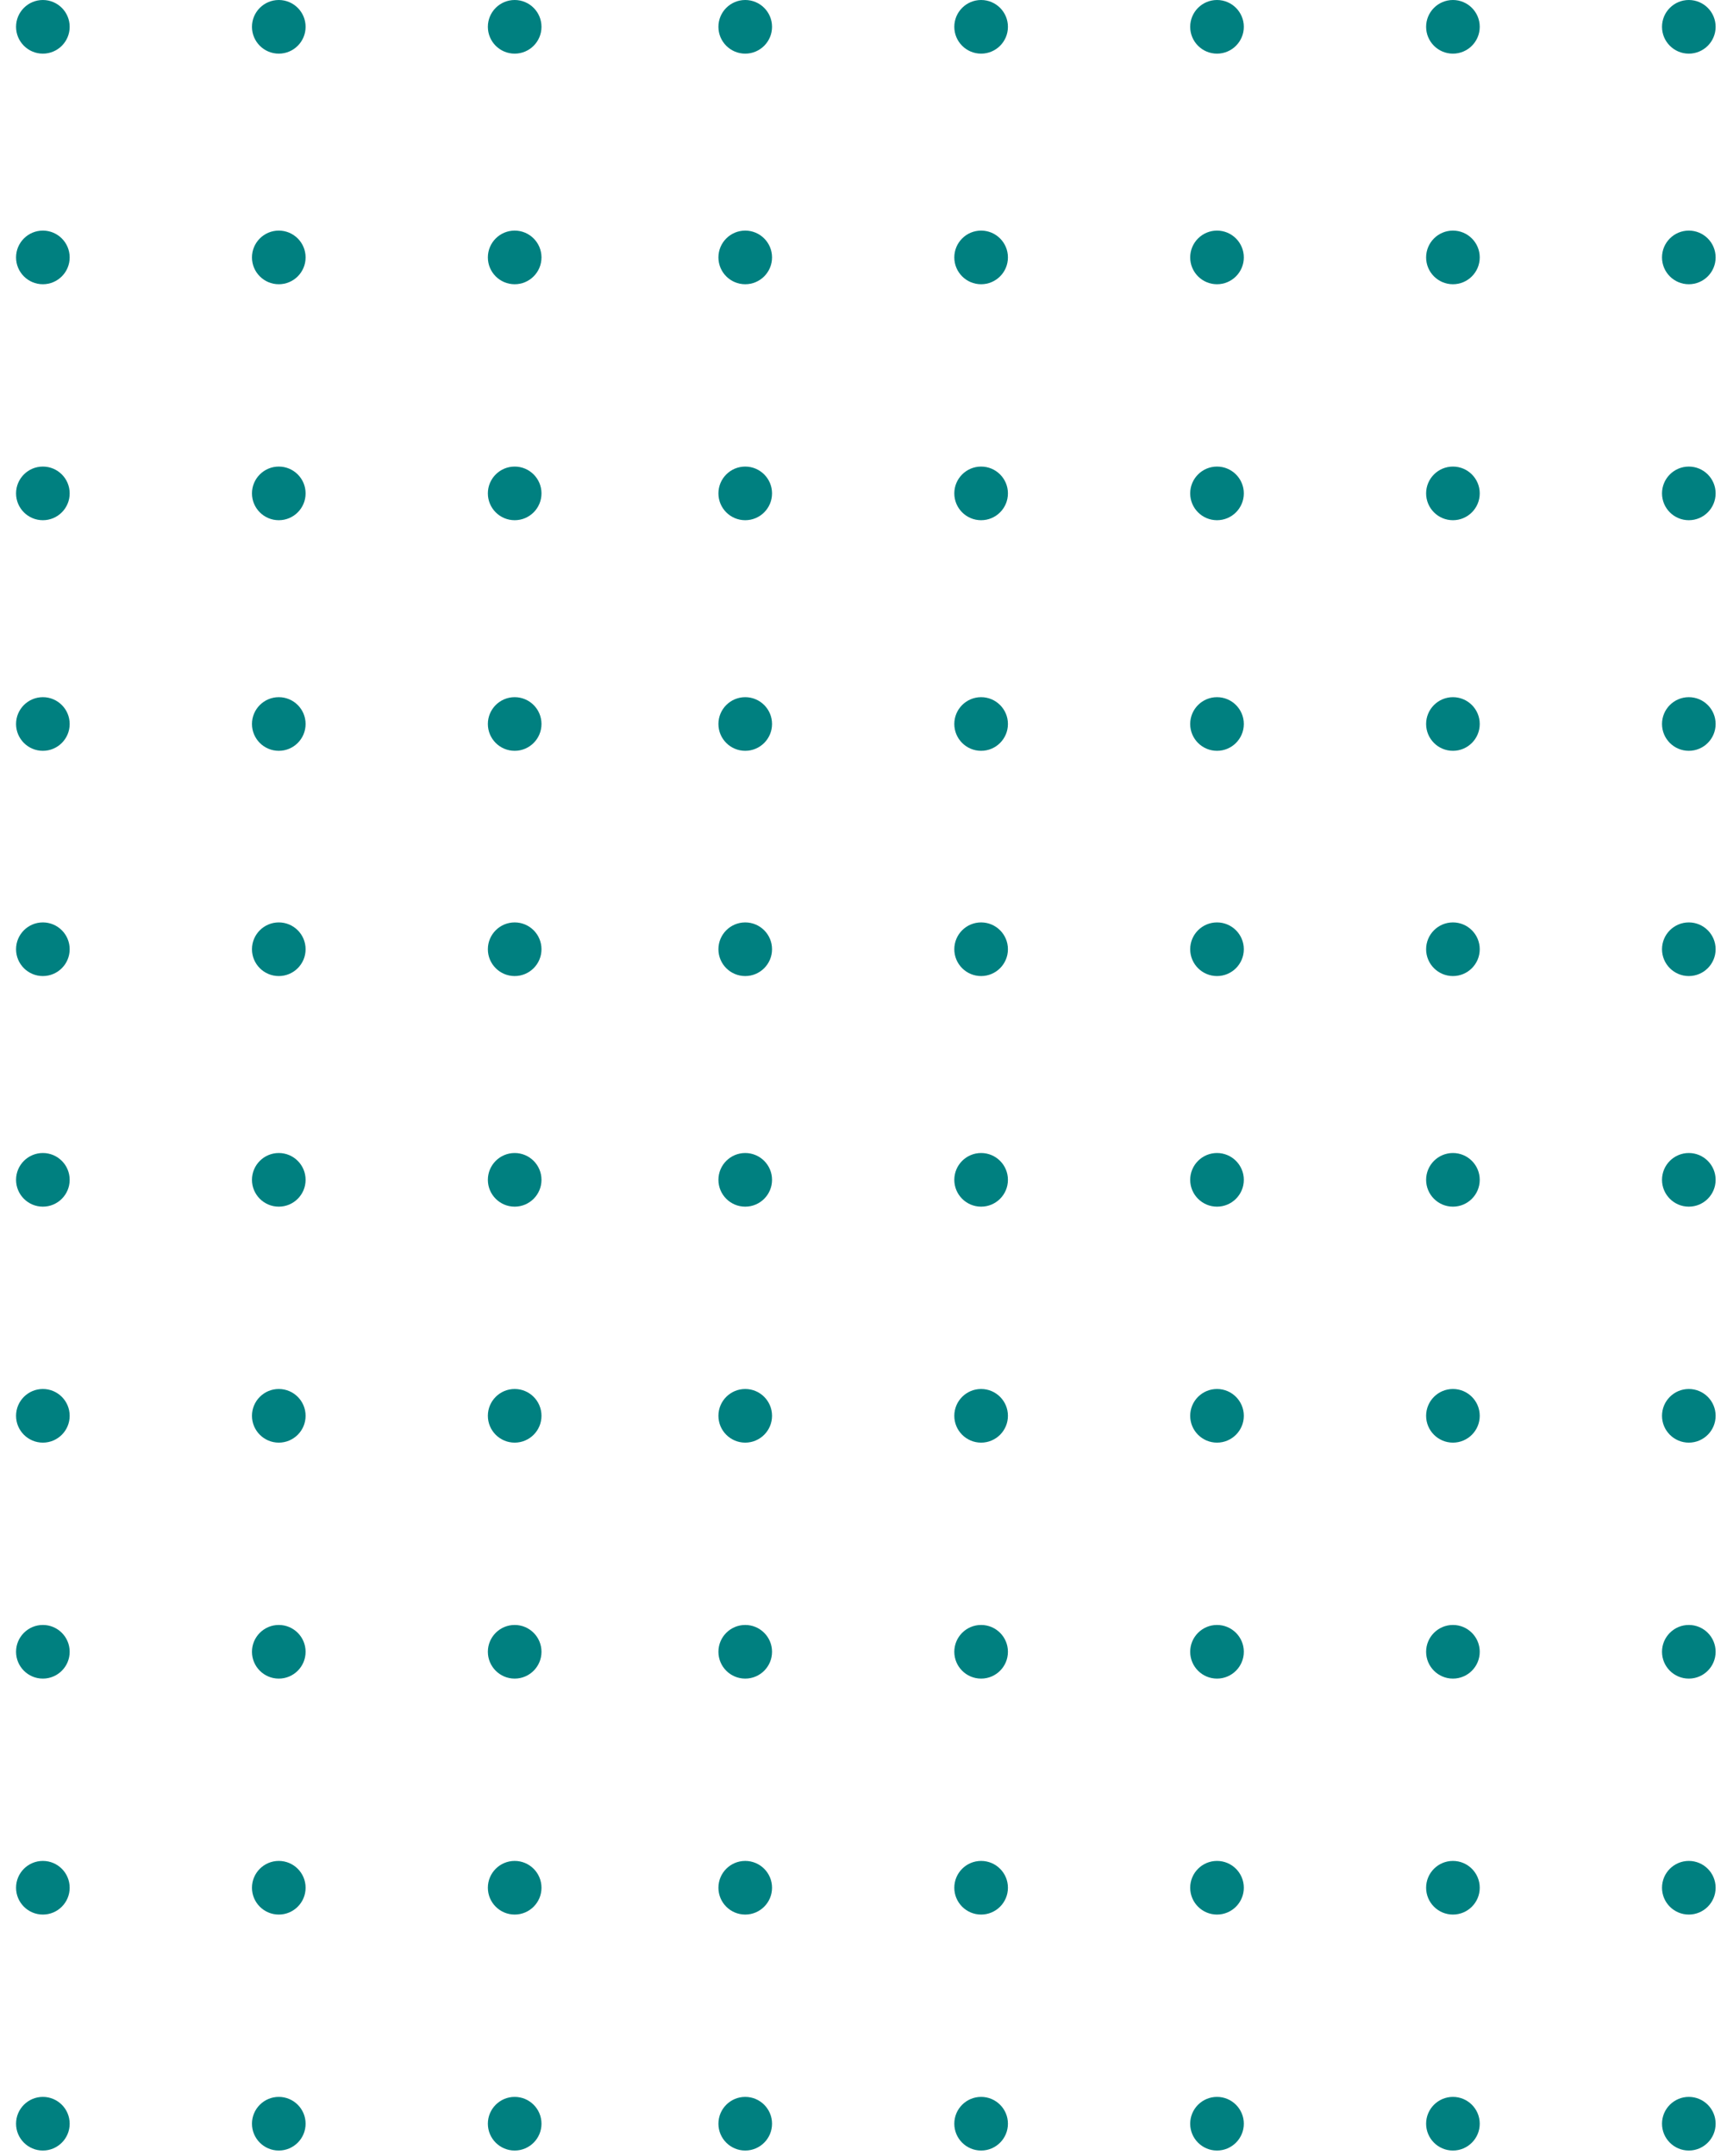                      <svg
                        width="107"
                        height="134"
                        viewBox="0 0 107 134"
                        fill="none"
                        xmlns="http://www.w3.org/2000/svg"
                        >
                        <circle
                           cx="104.999"
                           cy="132"
                           r="1.667"
                           transform="rotate(180 104.999 132)"
                           fill="#008080"
                           />
                        <circle
                           cx="104.999"
                           cy="117.333"
                           r="1.667"
                           transform="rotate(180 104.999 117.333)"
                           fill="#008080"
                           />
                        <circle
                           cx="104.999"
                           cy="102.667"
                           r="1.667"
                           transform="rotate(180 104.999 102.667)"
                           fill="#008080"
                           />
                        <circle
                           cx="104.999"
                           cy="88"
                           r="1.667"
                           transform="rotate(180 104.999 88)"
                           fill="#008080"
                           />
                        <circle
                           cx="104.999"
                           cy="73.333"
                           r="1.667"
                           transform="rotate(180 104.999 73.333)"
                           fill="#008080"
                           />
                        <circle
                           cx="104.999"
                           cy="45"
                           r="1.667"
                           transform="rotate(180 104.999 45)"
                           fill="#008080"
                           />
                        <circle
                           cx="104.999"
                           cy="16"
                           r="1.667"
                           transform="rotate(180 104.999 16)"
                           fill="#008080"
                           />
                        <circle
                           cx="104.999"
                           cy="59"
                           r="1.667"
                           transform="rotate(180 104.999 59)"
                           fill="#008080"
                           />
                        <circle
                           cx="104.999"
                           cy="30.667"
                           r="1.667"
                           transform="rotate(180 104.999 30.667)"
                           fill="#008080"
                           />
                        <circle
                           cx="104.999"
                           cy="1.667"
                           r="1.667"
                           transform="rotate(180 104.999 1.667)"
                           fill="#008080"
                           />
                        <circle
                           cx="90.333"
                           cy="132"
                           r="1.667"
                           transform="rotate(180 90.333 132)"
                           fill="#008080"
                           />
                        <circle
                           cx="90.333"
                           cy="117.333"
                           r="1.667"
                           transform="rotate(180 90.333 117.333)"
                           fill="#008080"
                           />
                        <circle
                           cx="90.333"
                           cy="102.667"
                           r="1.667"
                           transform="rotate(180 90.333 102.667)"
                           fill="#008080"
                           />
                        <circle
                           cx="90.333"
                           cy="88"
                           r="1.667"
                           transform="rotate(180 90.333 88)"
                           fill="#008080"
                           />
                        <circle
                           cx="90.333"
                           cy="73.333"
                           r="1.667"
                           transform="rotate(180 90.333 73.333)"
                           fill="#008080"
                           />
                        <circle
                           cx="90.333"
                           cy="45"
                           r="1.667"
                           transform="rotate(180 90.333 45)"
                           fill="#008080"
                           />
                        <circle
                           cx="90.333"
                           cy="16"
                           r="1.667"
                           transform="rotate(180 90.333 16)"
                           fill="#008080"
                           />
                        <circle
                           cx="90.333"
                           cy="59"
                           r="1.667"
                           transform="rotate(180 90.333 59)"
                           fill="#008080"
                           />
                        <circle
                           cx="90.333"
                           cy="30.667"
                           r="1.667"
                           transform="rotate(180 90.333 30.667)"
                           fill="#008080"
                           />
                        <circle
                           cx="90.333"
                           cy="1.667"
                           r="1.667"
                           transform="rotate(180 90.333 1.667)"
                           fill="#008080"
                           />
                        <circle
                           cx="75.665"
                           cy="132"
                           r="1.667"
                           transform="rotate(180 75.665 132)"
                           fill="#008080"
                           />
                        <circle
                           cx="31.999"
                           cy="132"
                           r="1.667"
                           transform="rotate(180 31.999 132)"
                           fill="#008080"
                           />
                        <circle
                           cx="75.665"
                           cy="117.333"
                           r="1.667"
                           transform="rotate(180 75.665 117.333)"
                           fill="#008080"
                           />
                        <circle
                           cx="31.999"
                           cy="117.333"
                           r="1.667"
                           transform="rotate(180 31.999 117.333)"
                           fill="#008080"
                           />
                        <circle
                           cx="75.665"
                           cy="102.667"
                           r="1.667"
                           transform="rotate(180 75.665 102.667)"
                           fill="#008080"
                           />
                        <circle
                           cx="31.999"
                           cy="102.667"
                           r="1.667"
                           transform="rotate(180 31.999 102.667)"
                           fill="#008080"
                           />
                        <circle
                           cx="75.665"
                           cy="88"
                           r="1.667"
                           transform="rotate(180 75.665 88)"
                           fill="#008080"
                           />
                        <circle
                           cx="31.999"
                           cy="88"
                           r="1.667"
                           transform="rotate(180 31.999 88)"
                           fill="#008080"
                           />
                        <circle
                           cx="75.665"
                           cy="73.333"
                           r="1.667"
                           transform="rotate(180 75.665 73.333)"
                           fill="#008080"
                           />
                        <circle
                           cx="31.999"
                           cy="73.333"
                           r="1.667"
                           transform="rotate(180 31.999 73.333)"
                           fill="#008080"
                           />
                        <circle
                           cx="75.665"
                           cy="45"
                           r="1.667"
                           transform="rotate(180 75.665 45)"
                           fill="#008080"
                           />
                        <circle
                           cx="31.999"
                           cy="45"
                           r="1.667"
                           transform="rotate(180 31.999 45)"
                           fill="#008080"
                           />
                        <circle
                           cx="75.665"
                           cy="16"
                           r="1.667"
                           transform="rotate(180 75.665 16)"
                           fill="#008080"
                           />
                        <circle
                           cx="31.999"
                           cy="16"
                           r="1.667"
                           transform="rotate(180 31.999 16)"
                           fill="#008080"
                           />
                        <circle
                           cx="75.665"
                           cy="59"
                           r="1.667"
                           transform="rotate(180 75.665 59)"
                           fill="#008080"
                           />
                        <circle
                           cx="31.999"
                           cy="59"
                           r="1.667"
                           transform="rotate(180 31.999 59)"
                           fill="#008080"
                           />
                        <circle
                           cx="75.665"
                           cy="30.667"
                           r="1.667"
                           transform="rotate(180 75.665 30.667)"
                           fill="#008080"
                           />
                        <circle
                           cx="31.999"
                           cy="30.667"
                           r="1.667"
                           transform="rotate(180 31.999 30.667)"
                           fill="#008080"
                           />
                        <circle
                           cx="75.665"
                           cy="1.667"
                           r="1.667"
                           transform="rotate(180 75.665 1.667)"
                           fill="#008080"
                           />
                        <circle
                           cx="31.999"
                           cy="1.667"
                           r="1.667"
                           transform="rotate(180 31.999 1.667)"
                           fill="#008080"
                           />
                        <circle
                           cx="60.999"
                           cy="132"
                           r="1.667"
                           transform="rotate(180 60.999 132)"
                           fill="#008080"
                           />
                        <circle
                           cx="17.333"
                           cy="132"
                           r="1.667"
                           transform="rotate(180 17.333 132)"
                           fill="#008080"
                           />
                        <circle
                           cx="60.999"
                           cy="117.333"
                           r="1.667"
                           transform="rotate(180 60.999 117.333)"
                           fill="#008080"
                           />
                        <circle
                           cx="17.333"
                           cy="117.333"
                           r="1.667"
                           transform="rotate(180 17.333 117.333)"
                           fill="#008080"
                           />
                        <circle
                           cx="60.999"
                           cy="102.667"
                           r="1.667"
                           transform="rotate(180 60.999 102.667)"
                           fill="#008080"
                           />
                        <circle
                           cx="17.333"
                           cy="102.667"
                           r="1.667"
                           transform="rotate(180 17.333 102.667)"
                           fill="#008080"
                           />
                        <circle
                           cx="60.999"
                           cy="88"
                           r="1.667"
                           transform="rotate(180 60.999 88)"
                           fill="#008080"
                           />
                        <circle
                           cx="17.333"
                           cy="88"
                           r="1.667"
                           transform="rotate(180 17.333 88)"
                           fill="#008080"
                           />
                        <circle
                           cx="60.999"
                           cy="73.333"
                           r="1.667"
                           transform="rotate(180 60.999 73.333)"
                           fill="#008080"
                           />
                        <circle
                           cx="17.333"
                           cy="73.333"
                           r="1.667"
                           transform="rotate(180 17.333 73.333)"
                           fill="#008080"
                           />
                        <circle
                           cx="60.999"
                           cy="45"
                           r="1.667"
                           transform="rotate(180 60.999 45)"
                           fill="#008080"
                           />
                        <circle
                           cx="17.333"
                           cy="45"
                           r="1.667"
                           transform="rotate(180 17.333 45)"
                           fill="#008080"
                           />
                        <circle
                           cx="60.999"
                           cy="16"
                           r="1.667"
                           transform="rotate(180 60.999 16)"
                           fill="#008080"
                           />
                        <circle
                           cx="17.333"
                           cy="16"
                           r="1.667"
                           transform="rotate(180 17.333 16)"
                           fill="#008080"
                           />
                        <circle
                           cx="60.999"
                           cy="59"
                           r="1.667"
                           transform="rotate(180 60.999 59)"
                           fill="#008080"
                           />
                        <circle
                           cx="17.333"
                           cy="59"
                           r="1.667"
                           transform="rotate(180 17.333 59)"
                           fill="#008080"
                           />
                        <circle
                           cx="60.999"
                           cy="30.667"
                           r="1.667"
                           transform="rotate(180 60.999 30.667)"
                           fill="#008080"
                           />
                        <circle
                           cx="17.333"
                           cy="30.667"
                           r="1.667"
                           transform="rotate(180 17.333 30.667)"
                           fill="#008080"
                           />
                        <circle
                           cx="60.999"
                           cy="1.667"
                           r="1.667"
                           transform="rotate(180 60.999 1.667)"
                           fill="#008080"
                           />
                        <circle
                           cx="17.333"
                           cy="1.667"
                           r="1.667"
                           transform="rotate(180 17.333 1.667)"
                           fill="#008080"
                           />
                        <circle
                           cx="46.333"
                           cy="132"
                           r="1.667"
                           transform="rotate(180 46.333 132)"
                           fill="#008080"
                           />
                        <circle
                           cx="2.665"
                           cy="132"
                           r="1.667"
                           transform="rotate(180 2.665 132)"
                           fill="#008080"
                           />
                        <circle
                           cx="46.333"
                           cy="117.333"
                           r="1.667"
                           transform="rotate(180 46.333 117.333)"
                           fill="#008080"
                           />
                        <circle
                           cx="2.665"
                           cy="117.333"
                           r="1.667"
                           transform="rotate(180 2.665 117.333)"
                           fill="#008080"
                           />
                        <circle
                           cx="46.333"
                           cy="102.667"
                           r="1.667"
                           transform="rotate(180 46.333 102.667)"
                           fill="#008080"
                           />
                        <circle
                           cx="2.665"
                           cy="102.667"
                           r="1.667"
                           transform="rotate(180 2.665 102.667)"
                           fill="#008080"
                           />
                        <circle
                           cx="46.333"
                           cy="88"
                           r="1.667"
                           transform="rotate(180 46.333 88)"
                           fill="#008080"
                           />
                        <circle
                           cx="2.665"
                           cy="88"
                           r="1.667"
                           transform="rotate(180 2.665 88)"
                           fill="#008080"
                           />
                        <circle
                           cx="46.333"
                           cy="73.333"
                           r="1.667"
                           transform="rotate(180 46.333 73.333)"
                           fill="#008080"
                           />
                        <circle
                           cx="2.665"
                           cy="73.333"
                           r="1.667"
                           transform="rotate(180 2.665 73.333)"
                           fill="#008080"
                           />
                        <circle
                           cx="46.333"
                           cy="45"
                           r="1.667"
                           transform="rotate(180 46.333 45)"
                           fill="#008080"
                           />
                        <circle
                           cx="2.665"
                           cy="45"
                           r="1.667"
                           transform="rotate(180 2.665 45)"
                           fill="#008080"
                           />
                        <circle
                           cx="46.333"
                           cy="16"
                           r="1.667"
                           transform="rotate(180 46.333 16)"
                           fill="#008080"
                           />
                        <circle
                           cx="2.665"
                           cy="16"
                           r="1.667"
                           transform="rotate(180 2.665 16)"
                           fill="#008080"
                           />
                        <circle
                           cx="46.333"
                           cy="59"
                           r="1.667"
                           transform="rotate(180 46.333 59)"
                           fill="#008080"
                           />
                        <circle
                           cx="2.665"
                           cy="59"
                           r="1.667"
                           transform="rotate(180 2.665 59)"
                           fill="#008080"
                           />
                        <circle
                           cx="46.333"
                           cy="30.667"
                           r="1.667"
                           transform="rotate(180 46.333 30.667)"
                           fill="#008080"
                           />
                        <circle
                           cx="2.665"
                           cy="30.667"
                           r="1.667"
                           transform="rotate(180 2.665 30.667)"
                           fill="#008080"
                           />
                        <circle
                           cx="46.333"
                           cy="1.667"
                           r="1.667"
                           transform="rotate(180 46.333 1.667)"
                           fill="#008080"
                           />
                        <circle
                           cx="2.665"
                           cy="1.667"
                           r="1.667"
                           transform="rotate(180 2.665 1.667)"
                           fill="#008080"
                           />
                     </svg>
